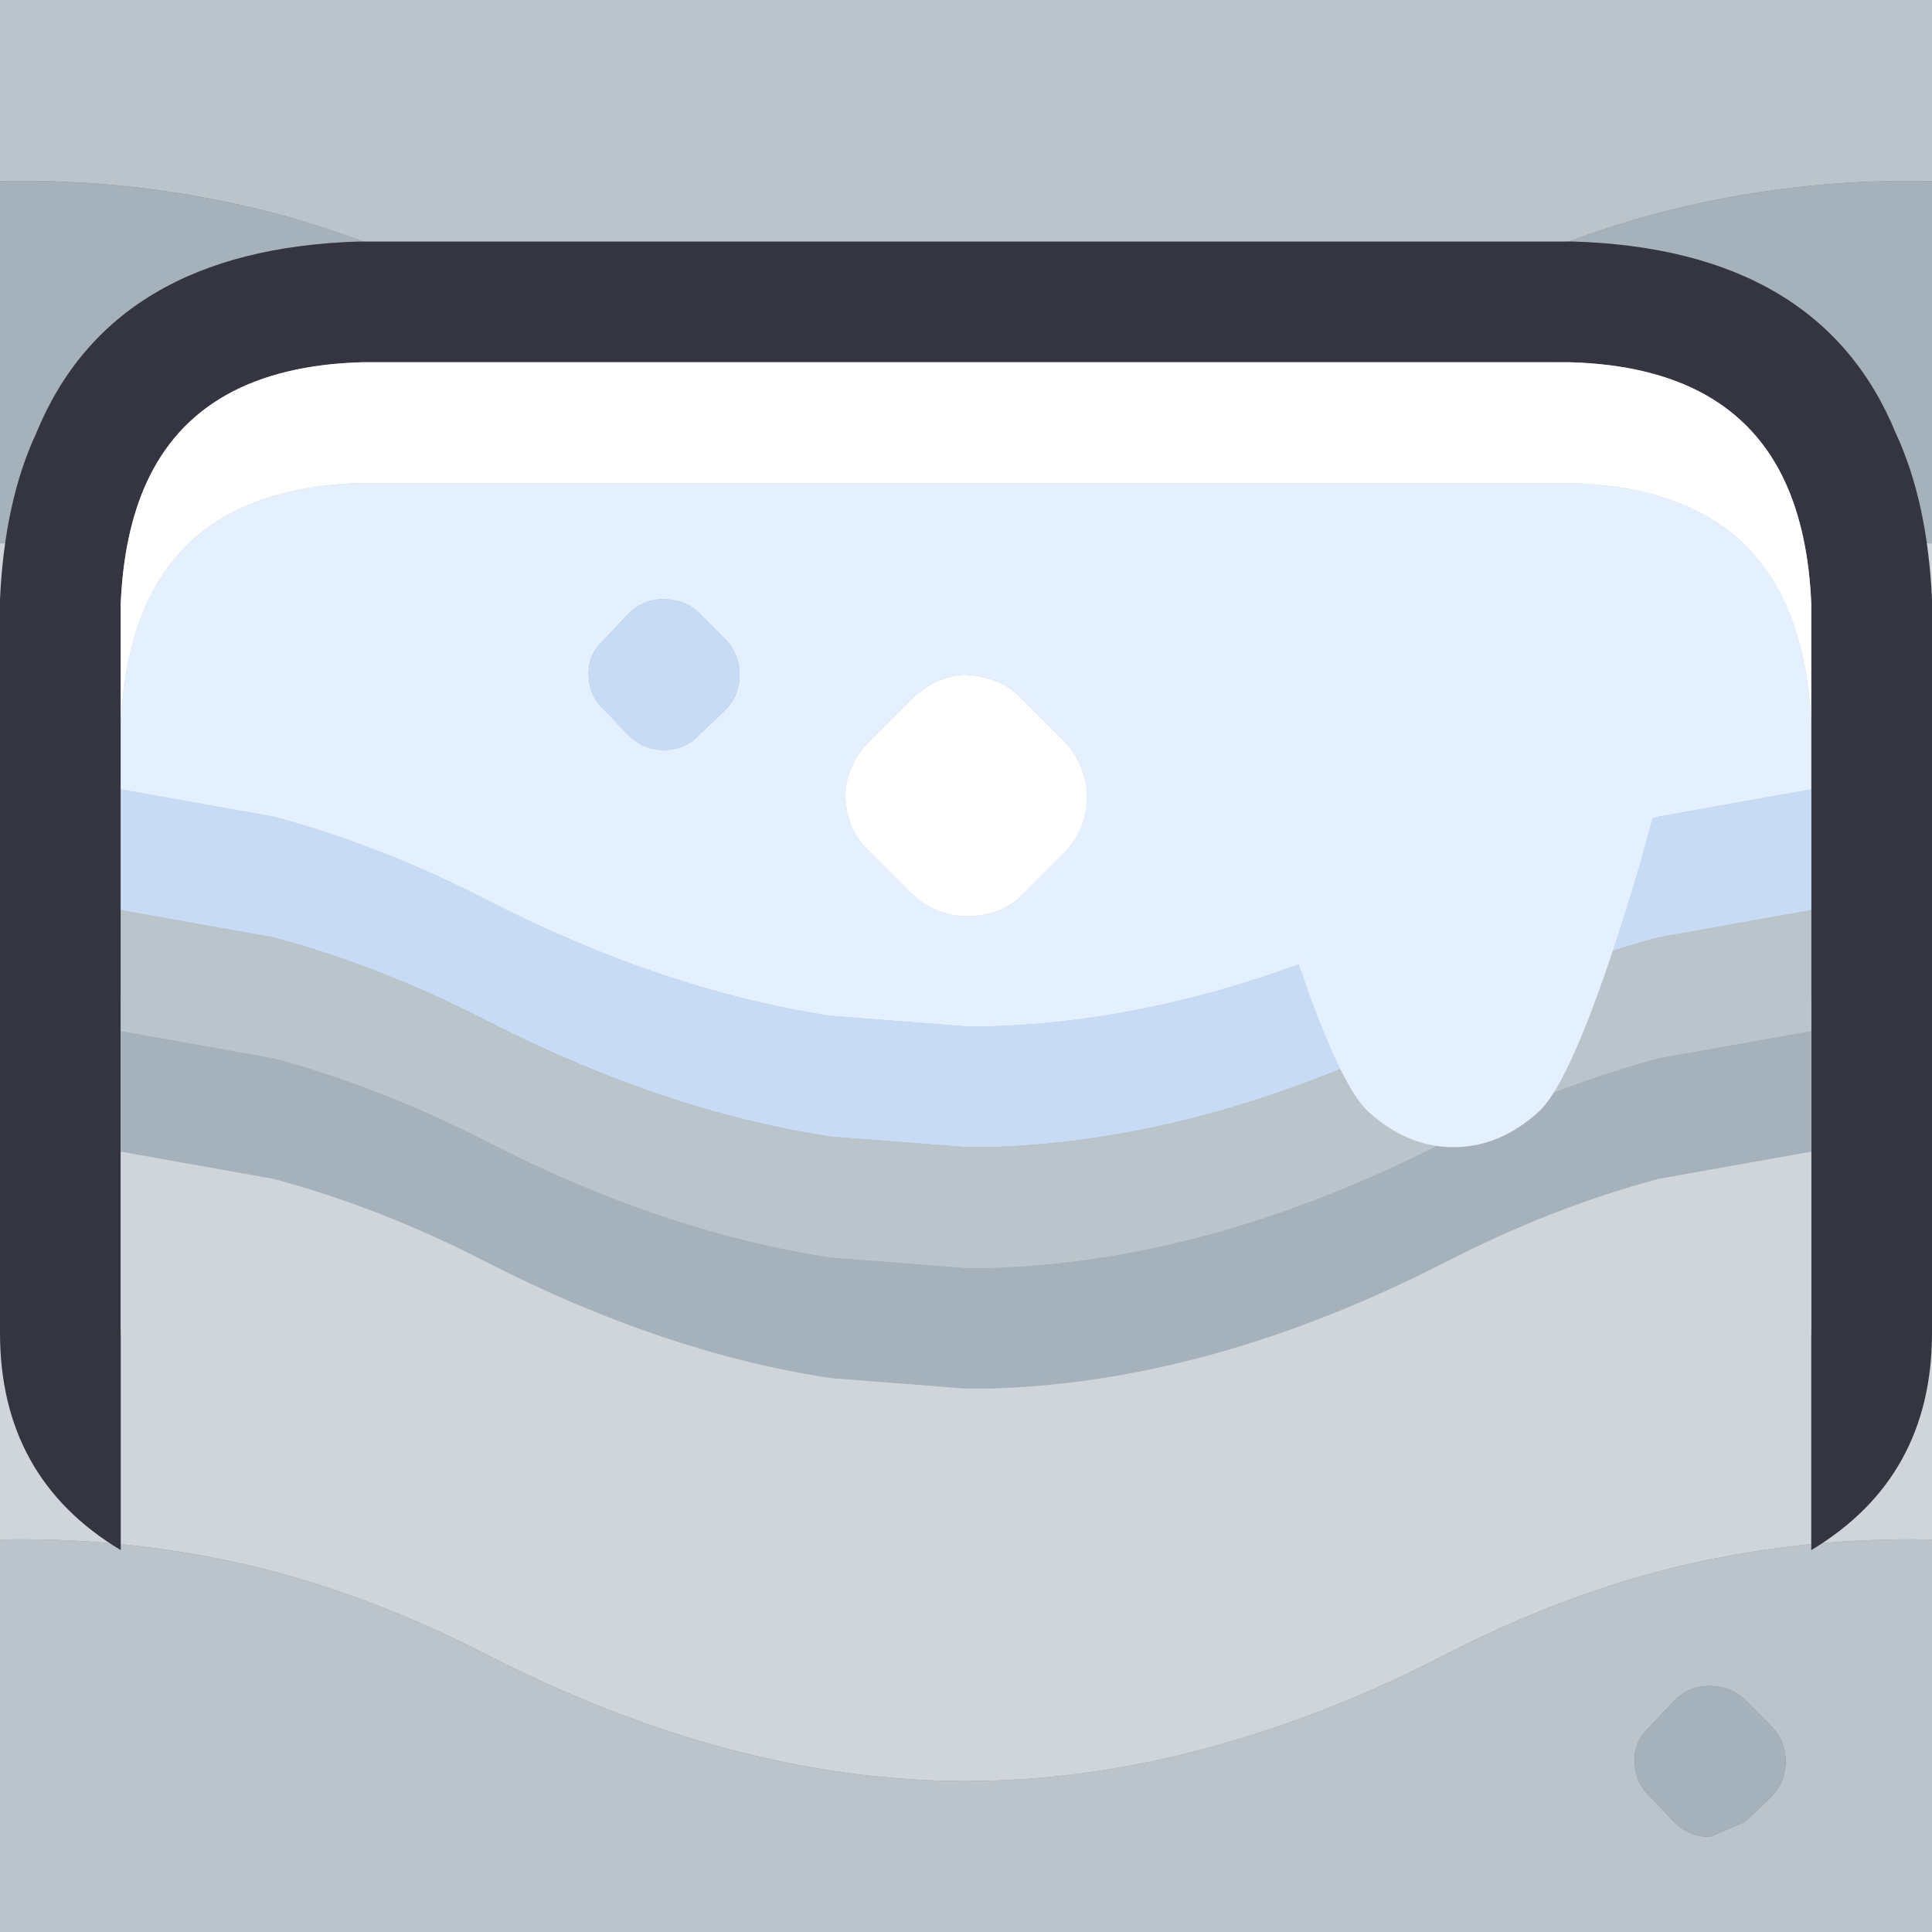 <svg width="64" height="64" xmlns="http://www.w3.org/2000/svg" xmlns:xlink="http://www.w3.org/1999/xlink">
  <rect width="100%" height="100%" fill="#808080" stroke="none"/>
  <defs/>
  <g>
    <path stroke="none" fill="#BBC4CB" d="M0 6 L0 0 64 0 64 6 Q59.4 5.9 54.95 7.05 51.4 8 47.9 9.8 44.9 11.35 42 12.3 36.9 14 32 14 24.3 14 16.1 9.8 12.6 8 9.05 7.05 4.6 5.9 0 6 M64 22 L64 29 Q59.4 28.9 54.95 30.05 51.4 31 47.9 32.8 44.9 34.35 42 35.3 36.9 37 32 37 24.3 37 16.1 32.8 12.6 31 9.05 30.05 4.6 28.9 0 29 L0 22 Q4.6 21.9 9.05 23.05 12.6 24 16.1 25.8 24.3 30 32 30 36.9 30 42 28.3 44.9 27.35 47.9 25.8 51.4 24 54.95 23.05 59.4 21.9 64 22 M64 51 L64 64 0 64 0 51 Q4.6 50.9 9.05 52.05 12.6 53 16.1 54.8 24.3 59 32 59 36.9 59 42 57.3 44.9 56.35 47.9 54.8 51.4 53 54.95 52.05 59.4 50.9 64 51 M52.8 12.45 L53.65 13.3 Q54.15 13.8 54.15 14.5 54.15 15.2 53.65 15.7 L52.8 16.5 Q52.35 17 51.65 17 50.95 17 50.45 16.5 L49.65 15.65 Q49.15 15.2 49.15 14.45 49.15 13.8 49.65 13.35 L50.45 12.5 Q50.95 12 51.6 12 52.35 12 52.8 12.45 M52 41.5 L53.35 42.85 Q54.15 43.65 54.15 44.75 54.15 45.85 53.35 46.65 L52 48 Q51.3 48.7 50.2 48.7 49.1 48.7 48.3 47.9 L46.95 46.55 Q46.2 45.85 46.15 44.7 46.2 43.65 46.95 42.9 L48.3 41.55 Q49.1 40.75 50.1 40.7 51.3 40.75 52 41.5 M43.8 49.15 L44.65 50 Q45.15 50.5 45.15 51.2 45.15 51.9 44.65 52.4 L43.8 53.2 Q43.35 53.7 42.65 53.7 41.95 53.7 41.45 53.2 L40.65 52.35 Q40.15 51.9 40.15 51.15 40.15 50.5 40.65 50.05 L41.45 49.2 Q41.95 48.7 42.6 48.7 43.35 48.7 43.8 49.15 M57.8 56.3 Q57.35 55.85 56.6 55.85 55.95 55.85 55.45 56.35 L54.65 57.2 Q54.15 57.65 54.15 58.3 54.15 59.05 54.65 59.5 L55.45 60.35 Q55.95 60.85 56.65 60.85 L57.8 60.35 58.65 59.55 Q59.15 59.05 59.15 58.35 59.15 57.65 58.65 57.15 L57.8 56.3"/>
    <path stroke="none" fill="#CFD5DA" d="M64 18 L64 22 Q59.4 21.9 54.95 23.05 51.4 24 47.9 25.8 44.9 27.35 42 28.3 36.9 30 32 30 24.3 30 16.1 25.8 12.6 24 9.05 23.05 4.6 21.9 0 22 L0 18 Q4.6 17.9 9.05 19.05 12.6 20 16.1 21.8 24.3 26 32 26 36.9 26 42 24.3 44.9 23.35 47.9 21.8 51.4 20 54.95 19.05 59.4 17.9 64 18 M64 33 L64 51 Q59.4 50.9 54.95 52.05 51.4 53 47.9 54.8 44.9 56.35 42 57.3 36.9 59 32 59 24.3 59 16.1 54.8 12.6 53 9.05 52.05 4.6 50.9 0 51 L0 33 Q4.6 32.9 9.05 34.05 12.6 35 16.1 36.8 24.3 41 32 41 36.9 41 42 39.3 44.9 38.35 47.9 36.8 51.4 35 54.95 34.05 59.4 32.9 64 33 M43.8 49.15 Q43.35 48.7 42.6 48.7 41.95 48.7 41.45 49.2 L40.65 50.05 Q40.15 50.5 40.15 51.15 40.15 51.9 40.65 52.35 L41.45 53.2 Q41.95 53.7 42.65 53.7 43.35 53.7 43.8 53.2 L44.65 52.4 Q45.15 51.9 45.15 51.2 45.15 50.5 44.65 50 L43.8 49.15 M52 41.5 Q51.3 40.75 50.1 40.7 49.1 40.75 48.3 41.55 L46.95 42.9 Q46.2 43.65 46.15 44.7 46.2 45.85 46.95 46.55 L48.3 47.9 Q49.1 48.7 50.2 48.7 51.3 48.7 52 48 L53.35 46.65 Q54.15 45.85 54.15 44.75 54.15 43.65 53.35 42.85 L52 41.5"/>
    <path stroke="none" fill="#A6B2BB" d="M64 6 L64 18 Q59.4 17.9 54.95 19.05 51.4 20 47.9 21.8 44.9 23.35 42 24.3 36.9 26 32 26 24.3 26 16.1 21.8 12.6 20 9.05 19.05 4.6 17.9 0 18 L0 6 Q4.6 5.9 9.05 7.05 12.6 8 16.1 9.8 24.3 14 32 14 36.9 14 42 12.3 44.9 11.35 47.9 9.8 51.4 8 54.95 7.05 59.4 5.9 64 6 M64 29 L64 33 Q59.4 32.9 54.95 34.05 51.4 35 47.9 36.8 44.9 38.35 42 39.3 36.9 41 32 41 24.3 41 16.1 36.8 12.6 35 9.05 34.05 4.6 32.9 0 33 L0 29 Q4.6 28.9 9.05 30.05 12.6 31 16.1 32.8 24.3 37 32 37 36.9 37 42 35.3 44.9 34.35 47.9 32.8 51.4 31 54.95 30.05 59.4 28.9 64 29 M52.8 12.45 Q52.35 12 51.6 12 50.95 12 50.45 12.5 L49.65 13.35 Q49.15 13.8 49.15 14.45 49.15 15.2 49.65 15.65 L50.45 16.5 Q50.95 17 51.65 17 52.35 17 52.8 16.5 L53.65 15.7 Q54.15 15.2 54.15 14.5 54.15 13.8 53.65 13.3 L52.8 12.45 M57.8 56.3 L58.65 57.15 Q59.15 57.65 59.15 58.35 59.15 59.05 58.65 59.55 L57.8 60.35 56.65 60.85 Q55.95 60.85 55.45 60.35 L54.65 59.5 Q54.15 59.05 54.15 58.3 54.15 57.65 54.65 57.2 L55.45 56.35 Q55.95 55.85 56.6 55.85 57.35 55.85 57.8 56.3"/>
    <path stroke="none" fill="#353541" d="M4 44 L4 51.35 Q0 48.95 0 44.15 L0 44 0 20 0 19.85 Q0.15 16.6 1.2 14.35 3.7 8.25 11.9 8 L12 8 52 8 52.1 8 Q60.3 8.25 62.8 14.35 63.85 16.6 64 19.85 L64 20 64 44 64 44.15 Q64 48.95 60 51.35 L60 44 60 38.15 60 34.15 60 30.15 60 26.15 60 24 60 20 Q59.9 17.65 59.15 16 57.4 12.15 52 12 L12 12 Q6.6 12.15 4.85 16 4.1 17.65 4 20 L4 24 4 26.15 4 30.15 4 34.15 4 38.15 4 44"/>
    <path stroke="none" fill="#E5F0FF" d="M4 26.15 L4 24 Q4.1 21.65 4.85 20 6.6 16.15 12 16 L52 16 Q57.4 16.15 59.15 20 59.9 21.65 60 24 L60 26.15 54.95 27.05 Q51.4 28 47.9 29.8 40.1 33.8 32.75 34 L32 34 27.5 33.65 Q21.95 32.8 16.1 29.8 12.6 28 9.05 27.05 L4 26.15 M33.85 23.15 Q33.15 22.4 31.95 22.35 30.95 22.4 30.15 23.2 L28.8 24.55 Q28.05 25.3 28 26.35 28.05 27.5 28.8 28.2 L30.15 29.55 Q30.95 30.35 32.05 30.35 33.15 30.35 33.85 29.65 L35.2 28.3 Q36 27.5 36 26.4 36 25.3 35.2 24.5 L33.85 23.15 M23.15 20.3 Q22.7 19.85 21.95 19.85 21.3 19.85 20.8 20.35 L20 21.2 Q19.5 21.65 19.5 22.3 19.5 23.05 20 23.5 L20.8 24.35 Q21.3 24.85 22 24.85 22.7 24.85 23.15 24.35 L24 23.55 Q24.5 23.05 24.5 22.35 24.5 21.65 24 21.15 L23.15 20.3"/>
    <path stroke="none" fill="#FFFFFF" d="M4 24 L4 20 Q4.1 17.65 4.85 16 6.6 12.15 12 12 L52 12 Q57.4 12.15 59.15 16 59.9 17.65 60 20 L60 24 Q59.9 21.65 59.15 20 57.4 16.15 52 16 L12 16 Q6.6 16.15 4.85 20 4.1 21.65 4 24 M33.85 23.15 L35.2 24.5 Q36 25.3 36 26.4 36 27.5 35.2 28.3 L33.85 29.65 Q33.15 30.35 32.05 30.35 30.95 30.35 30.15 29.55 L28.8 28.2 Q28.05 27.5 28 26.35 28.05 25.3 28.8 24.55 L30.15 23.2 Q30.95 22.4 31.95 22.35 33.15 22.4 33.85 23.15"/>
    <path stroke="none" fill="#C8DBF5" d="M4 30.15 L4 26.15 9.05 27.05 Q12.6 28 16.1 29.8 21.95 32.8 27.5 33.65 L32 34 32.75 34 Q40.1 33.8 47.9 29.8 51.4 28 54.95 27.05 L60 26.15 60 30.15 54.95 31.05 Q51.4 32 47.9 33.8 40.1 37.8 32.75 38 L32 38 27.5 37.65 Q21.95 36.8 16.1 33.8 12.6 32 9.05 31.05 L4 30.15 M23.15 20.3 L24 21.15 Q24.5 21.65 24.5 22.35 24.5 23.05 24 23.55 L23.15 24.35 Q22.7 24.85 22 24.85 21.3 24.85 20.8 24.35 L20 23.5 Q19.5 23.05 19.5 22.3 19.5 21.65 20 21.2 L20.8 20.35 Q21.3 19.85 21.95 19.85 22.7 19.85 23.15 20.3"/>
    <path stroke="none" fill="#BBC4CB" d="M4 34.15 L4 30.15 9.05 31.05 Q12.6 32 16.1 33.8 21.95 36.8 27.5 37.65 L32 38 32.75 38 Q40.1 37.8 47.9 33.8 51.4 32 54.95 31.05 L60 30.15 60 34.15 54.95 35.05 Q51.4 36 47.9 37.8 40.1 41.8 32.75 42 L32 42 27.5 41.65 Q21.95 40.8 16.1 37.8 12.6 36 9.05 35.05 L4 34.15"/>
    <path stroke="none" fill="#CFD5DA" d="M4 44 L4 38.15 9.05 39.05 Q12.6 40 16.1 41.8 21.95 44.8 27.5 45.65 L32 46 32.75 46 Q40.1 45.8 47.9 41.8 51.4 40 54.95 39.05 L60 38.15 60 44 Q59.9 47.55 56 48.8 L54.95 49.05 Q51.4 50 47.9 51.8 40.1 55.8 32.75 56 L32 56 27.5 55.65 Q21.95 54.8 16.1 51.8 12.6 50 9.05 49.05 L8 48.8 Q4.1 47.55 4 44"/>
    <path stroke="none" fill="#A6B2BB" d="M4 38.15 L4 34.15 9.05 35.05 Q12.6 36 16.1 37.8 21.95 40.8 27.5 41.65 L32 42 32.75 42 Q40.1 41.8 47.9 37.8 51.4 36 54.95 35.05 L60 34.15 60 38.15 54.95 39.05 Q51.4 40 47.9 41.8 40.1 45.8 32.75 46 L32 46 27.5 45.65 Q21.95 44.8 16.1 41.8 12.6 40 9.05 39.05 L4 38.15"/>
    <path stroke="none" fill="#E5F0FF" d="M48.15 38 Q46.6 38 45.3 36.8 44.05 35.6 42 28.7 L40.15 22 56.15 22 54.3 28.7 Q52.25 35.6 51 36.8 49.7 38 48.15 38"/>
  </g>
</svg>